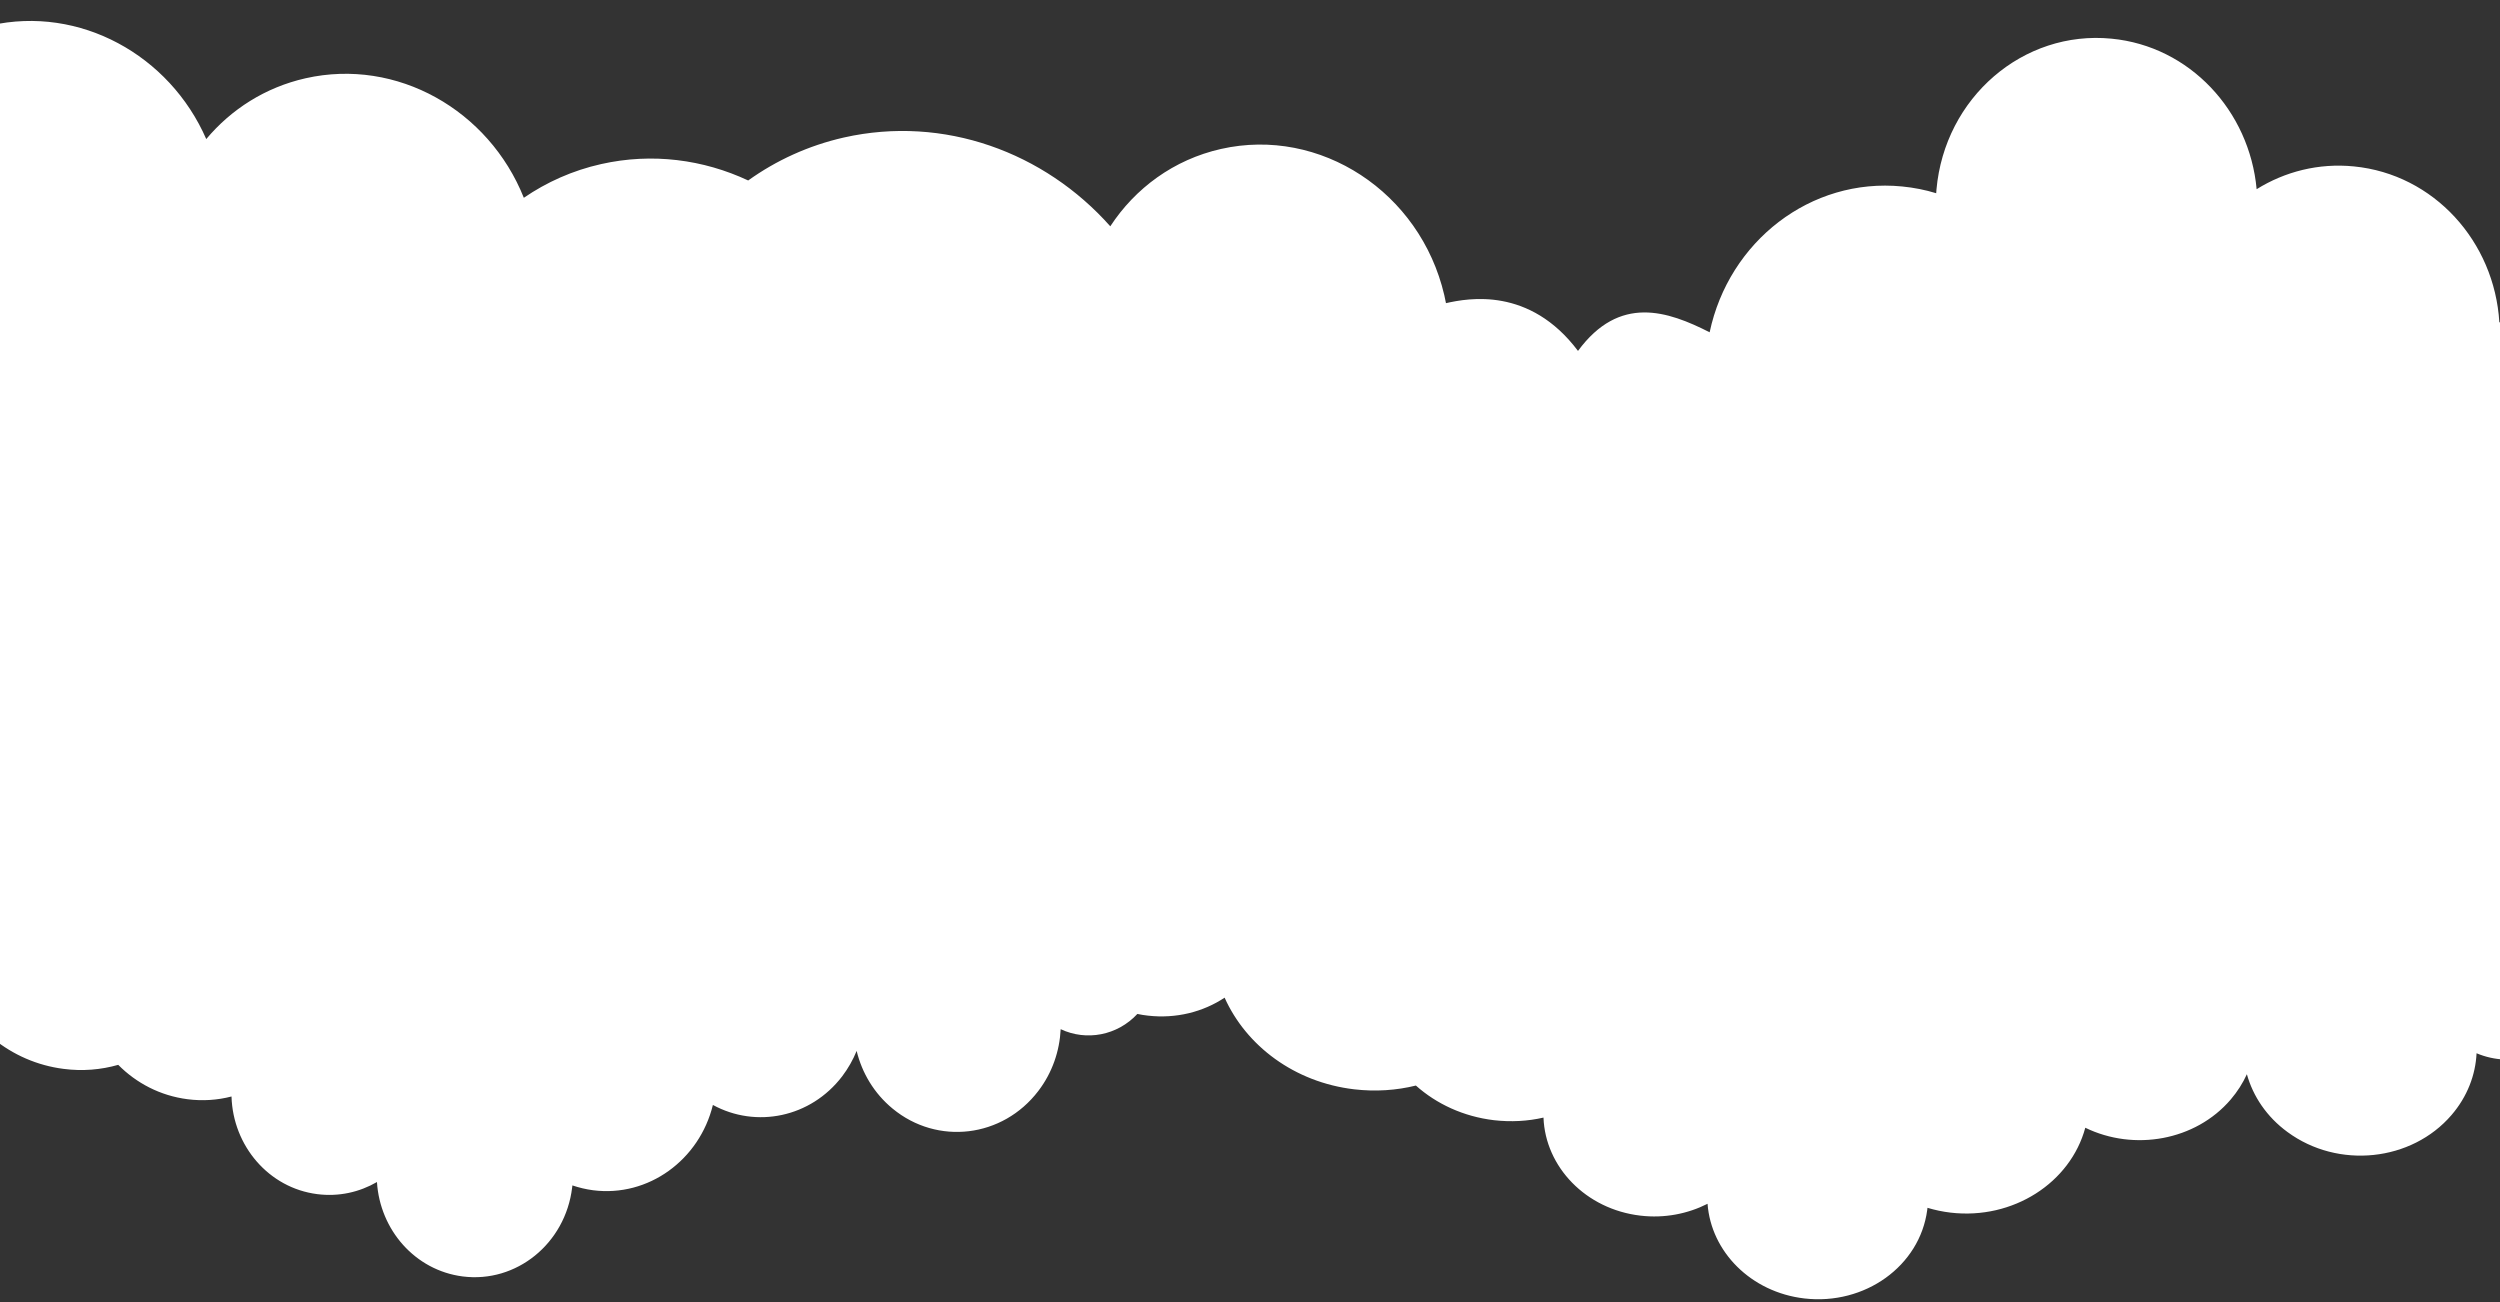 <?xml version="1.0" encoding="utf-8"?>
<!-- Generator: Adobe Illustrator 19.1.1, SVG Export Plug-In . SVG Version: 6.00 Build 0)  -->
<svg version="1.1" id="Calque_1" xmlns="http://www.w3.org/2000/svg" xmlns:xlink="http://www.w3.org/1999/xlink" x="0px" y="0px"
	 viewBox="480 -220 1920 1000" style="enable-background:new 480 -220 1920 1000;" xml:space="preserve">
<rect x="480" y="-220" width="1920" height="1000" fill="#333333" stroke="none"/>
<style type="text/css">
	.st0{fill:#FFFFFF;enable-background:new    ;}
	.st1{fill:#FFFFFF;}
</style>
<path class="st0" d="M171.5,1510.1c0,7.9,0,15.8,0,23.7h0c0,235.3,0,470.5,0,705.8h0c0,7.9,0,15.8,0,23.7
	c769.1-286.2,1538.2,286.2,2307.2,0c0-7.9,0-15.8,0-23.7c0-9,0-18.1,0-27.1c0-217.2,0-434.4,0-651.6c0-9,0-18.1,0-27.1
	c0-7.9,0-15.8,0-23.7C1709.6,1796.3,940.5,1223.9,171.5,1510.1z"/>
<path class="st1" d="M212.9,128.9l-7.1-0.2c0.3,11.3,0.8,22.2,1.3,32.8c2.1,0.2,4.1,0.5,6.2,0.8C212,151,211.9,139.8,212.9,128.9z"
	/>
<path class="st1" d="M2954.2,283.9l-0.1,0c0.2-1.8,0.4-3.6,0.6-5.4c2.8-31.5-5.7-61.3-22-85.1c-19.7-28.8-50.9-48.8-87.3-52.3
	c-31.7-3.1-61.7,6.8-85.2,25.5c-25.8-59.9-80.9-104-148.1-110.6c-23.9-2.3-47.1,0.3-68.7,7.1c-23.6-22.4-54.2-37.3-88.5-40.6
	c-19.2-1.9-37.8,0-55.4,5.1c-3.7-62.1-50.3-113.8-111.7-119.8c-27.1-2.7-53,4-74.7,17.5c-5.5-60.2-51.4-109.8-111.4-115.6
	c-67.9-6.7-128.2,45.2-134.5,115.9c-0.1,0.9-0.2,1.8-0.2,2.8c-8.4-2.6-17.1-4.3-26.2-5.2c-70.2-6.9-133,42.1-147.8,112
	c-32.1-16.3-69.2-29.1-101.1,14.3c-37.1-49.4-84.3-40.5-101.3-36.7l-0.1,0c-0.4-2-0.8-4.1-1.3-6.2
	c-18.5-79.1-95.3-129.4-171.5-112.2c-36.3,8.2-65.9,30.2-85,59.4c-50.5-56.9-127.7-85.5-204.6-68.2c-27.3,6.2-52,17.6-73.5,33
	c-34.4-16.1-73.7-21.4-112.9-12.6c-21.9,4.9-41.9,13.9-59.4,25.9c-26.9-67.4-97.5-107.6-167.6-91.8c-31,7-57.2,23.9-76.3,46.7
	c-28.2-64.6-97.2-102.7-165.7-87.3C395-183.1,347.3-103.5,366.1-22.9c0.2,1,0.5,2.1,0.8,3.1c-10.2,0.2-20.6,1.5-30.9,3.8
	C266.7-0.3,218.7,59.5,212.9,128.9c-0.9,10.9-0.8,22.1,0.4,33.4c-2.1-0.3-4.1-0.6-6.2-0.8C221,432.9,301.7,453,324.5,455.9l0.1,0
	c-0.2,1.1-0.3,2.2-0.5,3.3c-5.1,42.1,23.6,80.6,64.1,85.7c19.3,2.5,37.7-3,52.4-14c14.6,36.9,47.4,64.8,88.2,70
	c14.5,1.9,28.7,0.7,42-3.1c14,14.1,32.3,23.7,53.2,26.4c11.6,1.5,23.1,0.7,33.8-2.1c1.1,37.9,28.6,70.3,65.9,75
	c16.5,2.1,32.3-1.5,45.8-9.3c2.3,36.8,29.3,67.8,65.8,72.5c41.2,5.3,78.9-25.2,84.1-68.2c0.1-0.6,0.1-1.1,0.2-1.7
	c5.1,1.7,10.4,3,15.8,3.7c42.6,5.5,81.8-23.3,92.1-65.5c33.2,18.1,75.1,9.7,99.3-22c4.6-6.1,8.3-12.6,11.1-19.5
	c4.1,16.9,13.4,32.6,27.6,44.3c34.4,28.4,84.5,22.4,111.9-13.5c10.8-14.1,16.4-30.8,17.2-47.5c19.7,9.3,43.5,4.9,58.9-11.7
	c2.7,0.6,5.4,1,8.1,1.3c21.7,2.5,42.5-2.9,58.9-13.8c16.6,37,53.6,65,99.6,70.4c16.3,1.9,32.3,0.8,47.3-2.9
	c15.8,14.1,36.5,23.8,59.9,26.6c13.1,1.5,26,0.8,38.1-2c1.4,37.9,32.5,70.4,74.4,75.3c18.5,2.2,36.4-1.4,51.6-9.1
	c2.7,36.8,33.3,67.9,74.3,72.7c46.5,5.4,88.7-24.9,94.4-67.9c0.1-0.6,0.1-1.1,0.2-1.7c5.7,1.7,11.7,3,17.8,3.7
	c48,5.6,92-23,103.4-65.2c37.4,18.2,84.6,10,111.7-21.7c5.2-6.1,9.3-12.6,12.4-19.4c4.7,16.9,15.2,32.7,31.2,44.4
	c38.9,28.6,95.3,22.7,126-13.1c12.1-14.1,18.4-30.7,19.2-47.4c13.7,5.8,29.2,6.4,43.1,2.1c17,27.9,45.4,47.9,79.4,52.3
	c14.5,1.9,28.7,0.7,42-3.1c14,14.1,32.3,23.7,53.2,26.4c11.6,1.5,23.1,0.7,33.8-2.1c1.1,37.9,28.6,70.3,65.9,75
	c16.5,2.1,32.3-1.5,45.8-9.3c2.3,36.8,29.3,67.8,65.8,72.5c41.2,5.3,78.9-25.2,84.1-68.2c0.1-0.6,0.1-1.1,0.2-1.7
	c5.1,1.7,10.4,3,15.8,3.7c42.6,5.5,81.8-23.3,92.1-65.5c33.2,18.1,75.1,9.7,99.3-22c4.6-6.1,8.3-12.6,11.1-19.5
	c4.1,16.9,13.4,32.6,27.6,44.3c3.9,3.2,7.9,5.9,12.2,8.3C3108.7,313.1,2989.3,287.4,2954.2,283.9z"/>
</svg>
